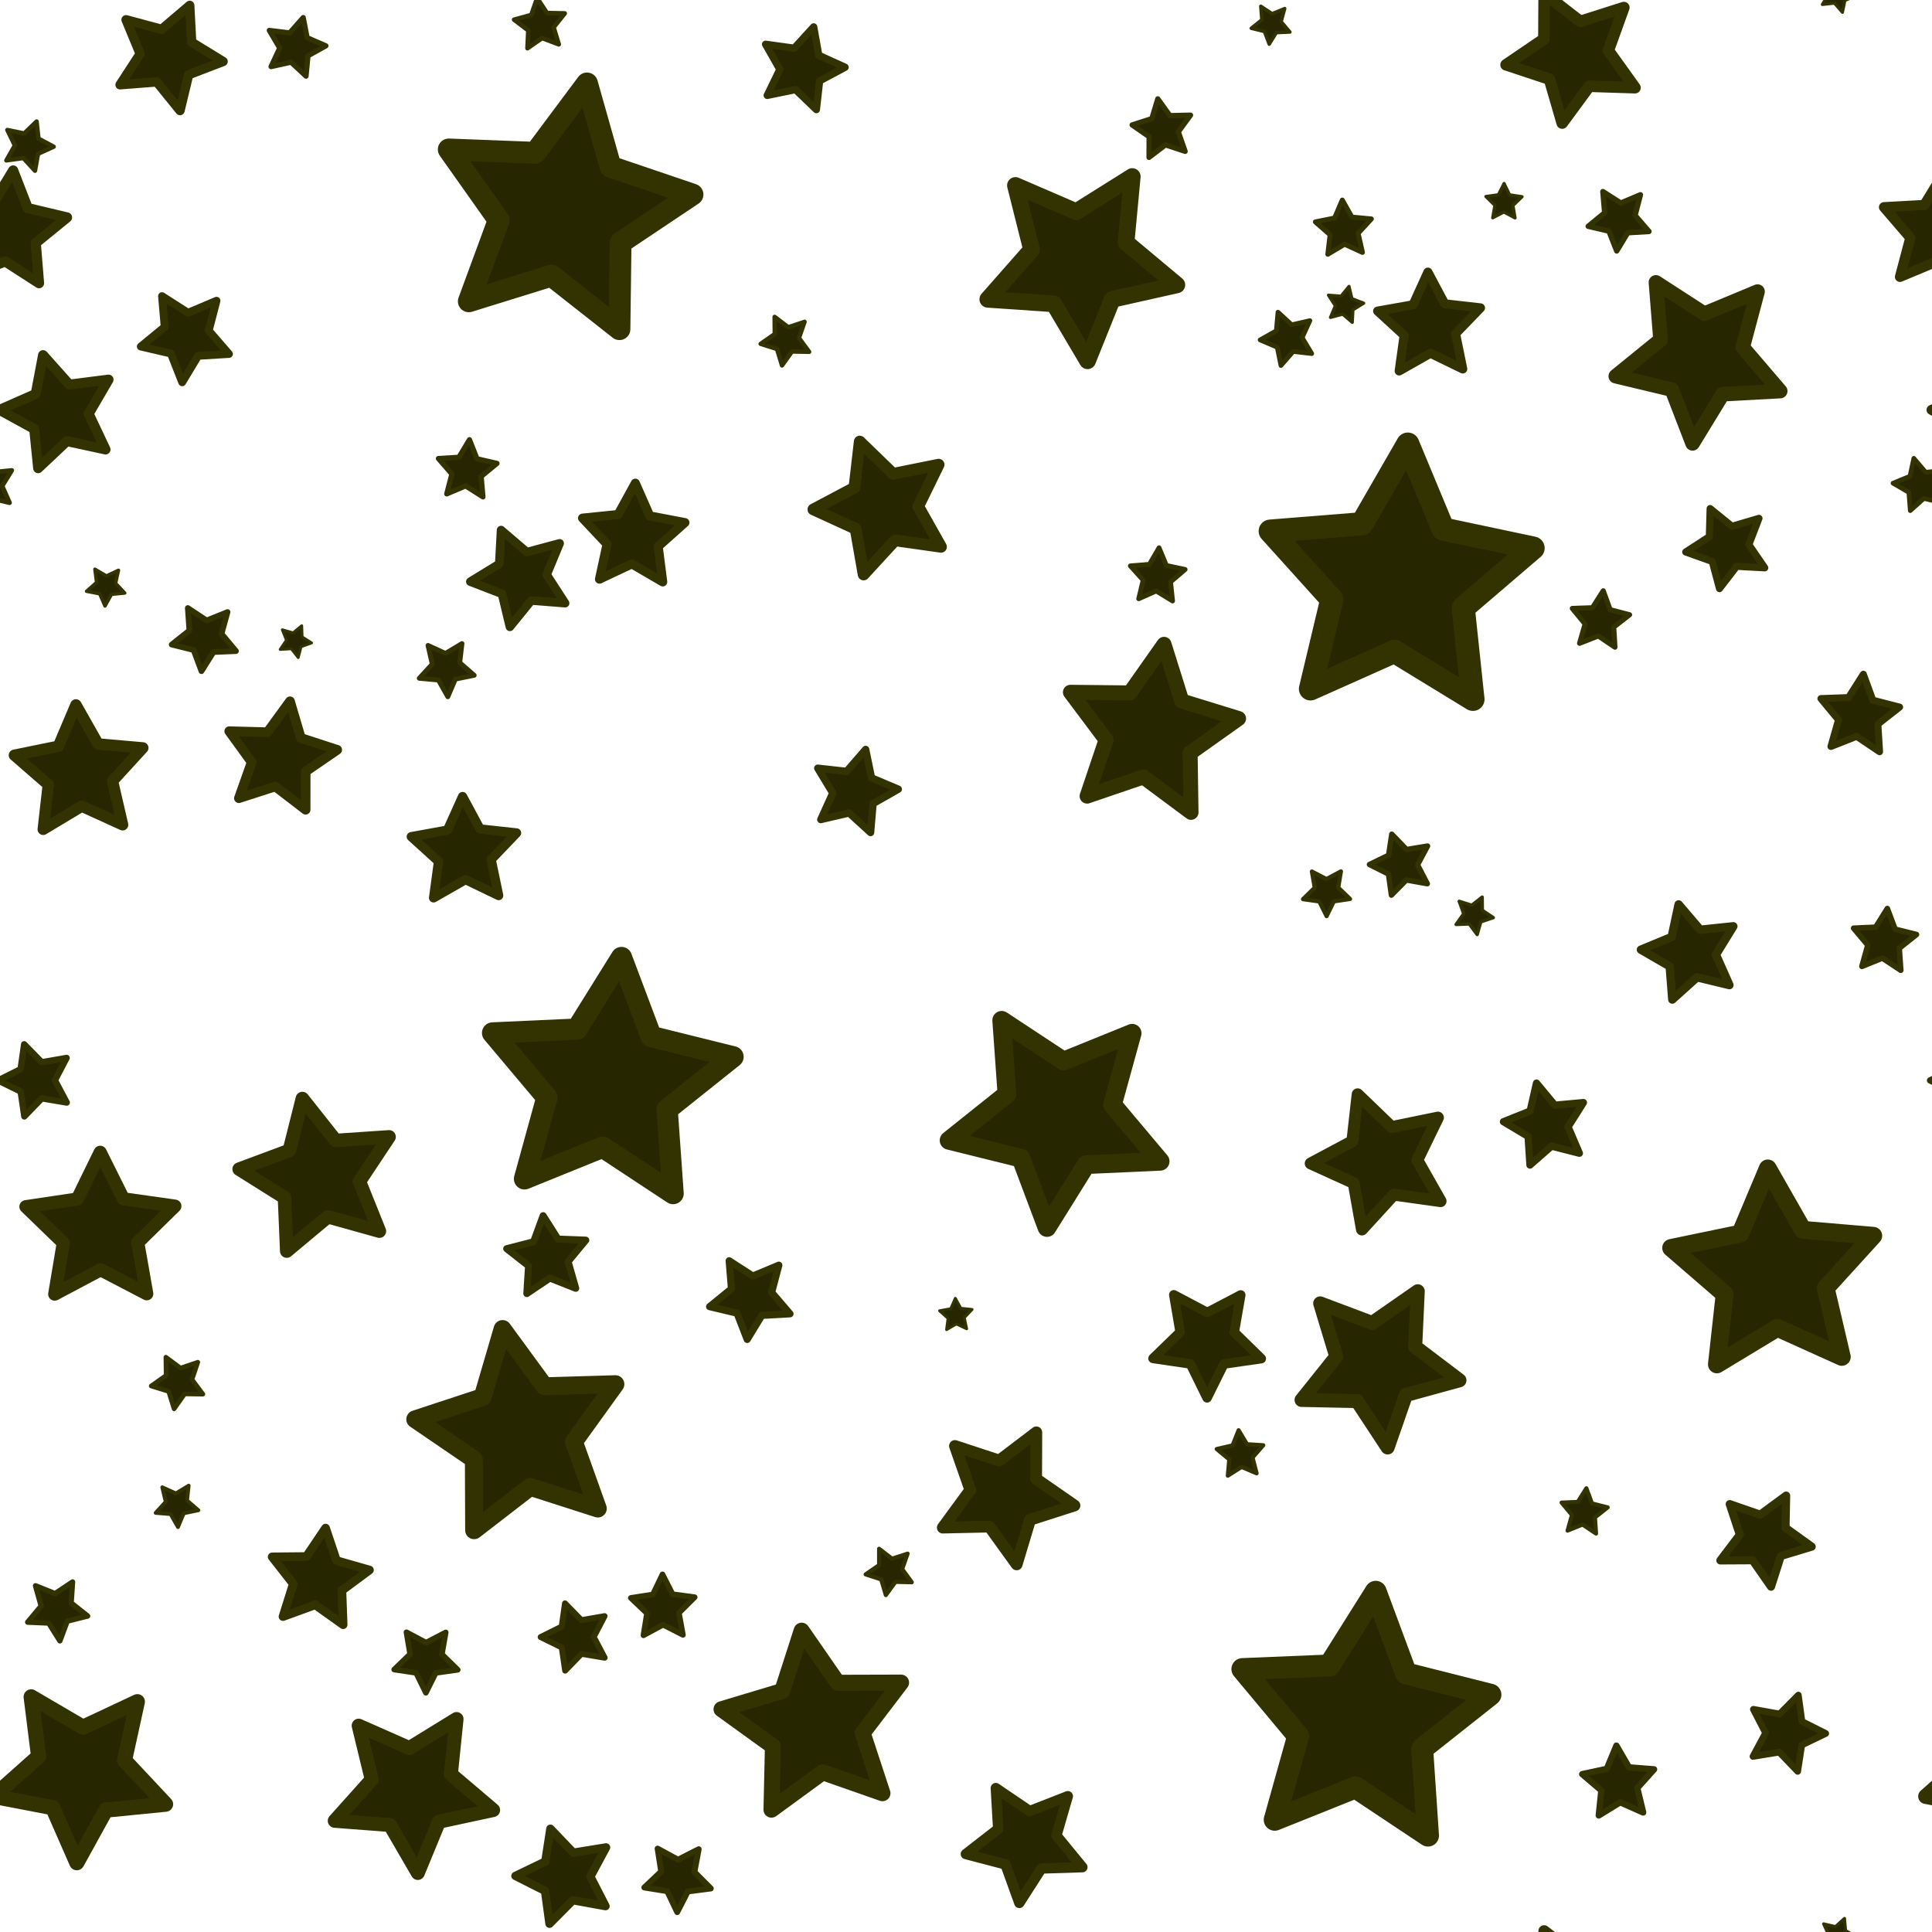 <?xml version="1.0" encoding="UTF-8" standalone="no"?>
<!-- Created with Inkscape (http://www.inkscape.org/) -->

<svg
   width="400mm"
   height="400mm"
   viewBox="0 0 400 400"
   version="1.1"
   id="svg20371"
   inkscape:version="1.2.2 (1:1.2.2+202212051552+b0a8486541)"
   sodipodi:docname="stars.svg"
   xmlns:inkscape="http://www.inkscape.org/namespaces/inkscape"
   xmlns:sodipodi="http://sodipodi.sourceforge.net/DTD/sodipodi-0.dtd"
   xmlns:xlink="http://www.w3.org/1999/xlink"
   xmlns="http://www.w3.org/2000/svg"
   xmlns:svg="http://www.w3.org/2000/svg">
  <sodipodi:namedview
     id="namedview20373"
     pagecolor="#1a1a34"
     bordercolor="#666666"
     borderopacity="1.0"
     inkscape:showpageshadow="2"
     inkscape:pageopacity="0"
     inkscape:pagecheckerboard="0"
     inkscape:deskcolor="#d1d1d1"
     inkscape:document-units="mm"
     showgrid="false"
     inkscape:zoom="0.27590854"
     inkscape:cx="183.03167"
     inkscape:cy="1458.8167"
     inkscape:window-width="1846"
     inkscape:window-height="1016"
     inkscape:window-x="74"
     inkscape:window-y="27"
     inkscape:window-maximized="1"
     inkscape:current-layer="layer1" />
  <defs
     id="defs20368" />
  <g
     inkscape:label="Layer 1"
     inkscape:groupmode="layer"
     id="layer1">
    <path
       sodipodi:type="star"
       style="fill:#262600;fill-opacity:1;stroke:#333301;stroke-width:4;stroke-linejoin:round;stroke-opacity:1;paint-order:stroke fill markers"
       id="path20907"
       inkscape:flatsided="false"
       sodipodi:sides="5"
       sodipodi:cx="-6.1930666"
       sodipodi:cy="58.745678"
       sodipodi:r1="23.87776"
       sodipodi:r2="11.93888"
       sodipodi:arg1="0.66926033"
       sodipodi:arg2="1.2975789"
       inkscape:rounded="0"
       inkscape:randomized="0"
       d="M 12.534,73.56 -2.972,70.242 -14.495,81.134 -16.131,65.362 -30.051,57.768 -15.556,51.339 -12.636,35.754 -2.042,47.552 13.683,45.513 5.736,59.234 Z"
       inkscape:transform-center-x="1.4342609"
       inkscape:transform-center-y="-0.21756307"
       transform="matrix(0.72,0,0,0.72,-289.82,20.124)" />
    <use
       id="use31811"
       inkscape:spray-origin="#path20907"
       xlink:href="#path20907"
       transform="matrix(-0.206,-0.31,0.31,-0.206,16.697,19.041)"
       style="fill:#1b0c00;fill-opacity:1" />
    <use
       id="use31813"
       inkscape:spray-origin="#path20907"
       xlink:href="#path20907"
       transform="matrix(-0.177,0.3,-0.3,-0.177,59.031,237.608)"
       style="fill:#1b0c00;fill-opacity:1" />
    <use
       id="use31815"
       inkscape:spray-origin="#path20907"
       xlink:href="#path20907"
       transform="matrix(-1.546,0.269,-0.269,-1.546,-321.538,219.468)"
       style="fill:#1b0c00;fill-opacity:1" />
    <use
       id="use31817"
       inkscape:spray-origin="#path20907"
       xlink:href="#path20907"
       transform="matrix(-0.23,-0.076,0.076,-0.23,-50.494,113.307)"
       style="fill:#1b0c00;fill-opacity:1" />
    <use
       id="use31819"
       inkscape:spray-origin="#path20907"
       xlink:href="#path20907"
       transform="matrix(0.223,-0.681,0.681,0.223,35.323,-128.928)"
       style="fill:#1b0c00;fill-opacity:1" />
    <use
       id="use31821"
       inkscape:spray-origin="#path20907"
       xlink:href="#path20907"
       transform="matrix(0.84,-0.059,0.059,0.84,426.384,35.254)"
       style="fill:#1b0c00;fill-opacity:1" />
    <use
       id="use31823"
       inkscape:spray-origin="#path20907"
       xlink:href="#path20907"
       transform="matrix(0.54,-0.15,0.15,0.54,188.077,-8.297)"
       style="fill:#1b0c00;fill-opacity:1" />
    <use
       id="use31825"
       inkscape:spray-origin="#path20907"
       xlink:href="#path20907"
       transform="matrix(0.038,-0.309,0.309,0.038,154.67,-22.918)"
       style="fill:#1b0c00;fill-opacity:1" />
    <use
       id="use31827"
       inkscape:spray-origin="#path20907"
       xlink:href="#path20907"
       transform="matrix(-0.53,-0.938,0.938,-0.53,23.625,-91.248)"
       style="fill:#1b0c00;fill-opacity:1" />
    <use
       id="use31829"
       inkscape:spray-origin="#path20907"
       xlink:href="#path20907"
       transform="matrix(-0.112,0.515,-0.515,-0.112,176.127,322.476)"
       style="fill:#1b0c00;fill-opacity:1" />
    <use
       id="use31831"
       inkscape:spray-origin="#path20907"
       xlink:href="#path20907"
       transform="matrix(0.073,-0.33,0.33,0.073,267.576,-31.613)"
       style="fill:#1b0c00;fill-opacity:1" />
    <use
       id="use31833"
       inkscape:spray-origin="#path20907"
       xlink:href="#path20907"
       transform="matrix(0.238,-0.063,0.063,0.238,329.29,-28.457)"
       style="fill:#1b0c00;fill-opacity:1" />
    <use
       id="use31835"
       inkscape:spray-origin="#path20907"
       xlink:href="#path20907"
       transform="matrix(-0.326,0.141,-0.141,-0.326,191.098,109.358)"
       style="fill:#1b0c00;fill-opacity:1" />
    <use
       id="use31837"
       inkscape:spray-origin="#path20907"
       xlink:href="#path20907"
       transform="matrix(-0.039,1.667,-1.667,-0.039,382.208,613.558)"
       style="fill:#1b0c00;fill-opacity:1" />
    <use
       id="use31839"
       inkscape:spray-origin="#path20907"
       xlink:href="#path20907"
       transform="matrix(-1.177,-0.235,0.235,-1.177,-137.437,58.432)"
       style="fill:#1b0c00;fill-opacity:1" />
    <use
       id="use31841"
       inkscape:spray-origin="#path20907"
       xlink:href="#path20907"
       transform="matrix(0.572,0.875,-0.875,0.572,574.997,295.686)"
       style="fill:#1b0c00;fill-opacity:1" />
    <use
       id="use31843"
       inkscape:spray-origin="#path20907"
       xlink:href="#path20907"
       transform="matrix(0.077,0.367,-0.367,0.077,286.339,130.012)"
       style="fill:#1b0c00;fill-opacity:1" />
    <use
       id="use31847"
       inkscape:spray-origin="#path20907"
       xlink:href="#path20907"
       transform="matrix(-0.198,-0.485,0.485,-0.198,77.419,-116.146)"
       style="fill:#1b0c00;fill-opacity:1" />
    <use
       id="use31849"
       inkscape:spray-origin="#path20907"
       xlink:href="#path20907"
       transform="matrix(0.053,0.319,-0.319,0.053,147.403,95.692)"
       style="fill:#1b0c00;fill-opacity:1" />
    <use
       id="use31853"
       inkscape:spray-origin="#path20907"
       xlink:href="#path20907"
       transform="matrix(-0.38,-0.526,0.526,-0.38,-13.604,-19.894)"
       style="fill:#1b0c00;fill-opacity:1" />
    <use
       id="use31855"
       inkscape:spray-origin="#path20907"
       xlink:href="#path20907"
       transform="matrix(-0.432,-0.508,0.508,-0.432,-62.66,53.853)"
       style="fill:#1b0c00;fill-opacity:1" />
    <use
       id="use31857"
       inkscape:spray-origin="#path20907"
       xlink:href="#path20907"
       transform="matrix(0.211,-0.276,0.276,0.211,284.442,24.98)"
       style="fill:#1b0c00;fill-opacity:1" />
    <use
       id="use31859"
       inkscape:spray-origin="#path20907"
       xlink:href="#path20907"
       transform="matrix(0.323,0.793,-0.793,0.323,430.631,453.615)"
       style="fill:#1b0c00;fill-opacity:1" />
    <use
       id="use31861"
       inkscape:spray-origin="#path20907"
       xlink:href="#path20907"
       transform="matrix(0.18,0.158,-0.158,0.18,367.924,224.704)"
       style="fill:#1b0c00;fill-opacity:1" />
    <use
       id="use31863"
       inkscape:spray-origin="#path20907"
       xlink:href="#path20907"
       transform="matrix(0.504,-0.08,0.08,0.504,501.049,58.262)"
       style="fill:#1b0c00;fill-opacity:1" />
    <use
       id="use31867"
       inkscape:spray-origin="#path20907"
       xlink:href="#path20907"
       transform="matrix(1.425,0.556,-0.556,1.425,580.129,299.087)"
       style="fill:#1b0c00;fill-opacity:1" />
    <use
       id="use31869"
       inkscape:spray-origin="#path20907"
       xlink:href="#path20907"
       transform="matrix(-0.851,1.039,-1.039,-0.851,33.474,590.045)"
       style="fill:#1b0c00;fill-opacity:1" />
    <use
       id="use31871"
       inkscape:spray-origin="#path20907"
       xlink:href="#path20907"
       transform="matrix(-0.287,-0.079,0.079,-0.287,185.248,179.228)"
       style="fill:#1b0c00;fill-opacity:1" />
    <use
       id="use31873"
       inkscape:spray-origin="#path20907"
       xlink:href="#path20907"
       transform="matrix(0.243,0.94,-0.94,0.243,196.303,505.212)"
       style="fill:#1b0c00;fill-opacity:1" />
    <use
       id="use31875"
       inkscape:spray-origin="#path20907"
       xlink:href="#path20907"
       transform="matrix(-0.682,0.127,-0.127,-0.682,-134.76,236.892)"
       style="fill:#1b0c00;fill-opacity:1" />
    <use
       id="use31877"
       inkscape:spray-origin="#path20907"
       xlink:href="#path20907"
       transform="matrix(0.172,-0.108,0.108,0.172,104.911,90.212)"
       style="fill:#1b0c00;fill-opacity:1" />
    <use
       id="use31879"
       inkscape:spray-origin="#path20907"
       xlink:href="#path20907"
       transform="matrix(-0.26,0.316,-0.316,-0.26,-14.363,241.183)"
       style="fill:#1b0c00;fill-opacity:1" />
    <use
       id="use31881"
       inkscape:spray-origin="#path20907"
       xlink:href="#path20907"
       transform="matrix(0.733,-0.421,0.421,0.733,397.51,139.911)"
       style="fill:#1b0c00;fill-opacity:1" />
    <use
       id="use31883"
       inkscape:spray-origin="#path20907"
       xlink:href="#path20907"
       transform="matrix(0.894,-0.464,0.464,0.894,519.281,90.149)"
       style="fill:#1b0c00;fill-opacity:1" />
    <use
       id="use31885"
       inkscape:spray-origin="#path20907"
       xlink:href="#path20907"
       transform="matrix(-0.847,-1.332,1.332,-0.847,-50.36,17.451)"
       style="fill:#1b0c00;fill-opacity:1" />
    <use
       id="use31887"
       inkscape:spray-origin="#path20907"
       xlink:href="#path20907"
       transform="matrix(0.643,-0.237,0.237,0.643,424.362,167.744)"
       style="fill:#1b0c00;fill-opacity:1" />
    <use
       id="use31889"
       inkscape:spray-origin="#path20907"
       xlink:href="#path20907"
       transform="matrix(0.215,1.129,-1.129,0.215,302.612,675.978)"
       style="fill:#1b0c00;fill-opacity:1" />
    <use
       id="use31891"
       inkscape:spray-origin="#path20907"
       xlink:href="#path20907"
       transform="matrix(0.274,1.257,-1.257,0.274,266.969,649.752)"
       style="fill:#1b0c00;fill-opacity:1" />
    <use
       id="use31893"
       inkscape:spray-origin="#path20907"
       xlink:href="#path20907"
       transform="matrix(0.005,-1.089,1.089,0.005,-49.749,46.167)"
       style="fill:#1b0c00;fill-opacity:1" />
    <use
       id="use31895"
       inkscape:spray-origin="#path20907"
       xlink:href="#path20907"
       transform="matrix(-0.376,-0.065,0.065,-0.376,-102.976,337.541)"
       style="fill:#1b0c00;fill-opacity:1" />
    <use
       id="use31905"
       inkscape:spray-origin="#path20907"
       xlink:href="#path20907"
       transform="matrix(0.181,0.202,-0.202,0.181,102.437,359.663)"
       style="fill:#1b0c00;fill-opacity:1" />
    <use
       id="use31907"
       inkscape:spray-origin="#path20907"
       xlink:href="#path20907"
       transform="matrix(0.909,0.251,-0.251,0.909,303.973,271.904)"
       style="fill:#1b0c00;fill-opacity:1" />
    <use
       id="use31909"
       inkscape:spray-origin="#path20907"
       xlink:href="#path20907"
       transform="matrix(0.122,-0.44,0.44,0.122,15.885,86.571)"
       style="fill:#1b0c00;fill-opacity:1" />
    <use
       id="use31911"
       inkscape:spray-origin="#path20907"
       xlink:href="#path20907"
       transform="matrix(-1.173,0.517,-0.517,-1.173,54.408,489.271)"
       style="fill:#1b0c00;fill-opacity:1" />
    <use
       id="use31917"
       inkscape:spray-origin="#path20907"
       xlink:href="#path20907"
       transform="matrix(-0.164,-0.454,0.454,-0.164,293.094,235.461)"
       style="fill:#1b0c00;fill-opacity:1" />
    <use
       id="use31919"
       inkscape:spray-origin="#path20907"
       xlink:href="#path20907"
       transform="matrix(0.187,-0.226,0.226,0.187,368.843,234.962)"
       style="fill:#1b0c00;fill-opacity:1" />
    <use
       id="use31921"
       inkscape:spray-origin="#path20907"
       xlink:href="#path20907"
       transform="matrix(0.049,0.453,-0.453,0.049,377.878,499.485)"
       style="fill:#1b0c00;fill-opacity:1" />
    <use
       id="use31923"
       inkscape:spray-origin="#path20907"
       xlink:href="#path20907"
       transform="matrix(-0.58,-0.072,0.072,-0.58,189.998,333.584)"
       style="fill:#1b0c00;fill-opacity:1" />
    <use
       id="use31925"
       inkscape:spray-origin="#path20907"
       xlink:href="#path20907"
       transform="matrix(0.107,-0.176,0.176,0.107,218.443,213.866)"
       style="fill:#1b0c00;fill-opacity:1" />
    <use
       id="use31927"
       inkscape:spray-origin="#path20907"
       xlink:href="#path20907"
       transform="matrix(-0.268,0.125,-0.125,-0.268,185.789,354.694)"
       style="fill:#1b0c00;fill-opacity:1" />
    <use
       id="use31929"
       inkscape:spray-origin="#path20907"
       xlink:href="#path20907"
       transform="matrix(-0.479,-0.367,0.367,-0.479,186.219,119.209)"
       style="fill:#1b0c00;fill-opacity:1" />
    <use
       id="use31931"
       inkscape:spray-origin="#path20907"
       xlink:href="#path20907"
       transform="matrix(-0.025,0.364,-0.364,-0.025,346.614,237.227)"
       style="fill:#1b0c00;fill-opacity:1" />
    <use
       id="use31933"
       inkscape:spray-origin="#path20907"
       xlink:href="#path20907"
       transform="matrix(-0.32,-0.216,0.216,-0.32,182.513,135.442)"
       style="fill:#1b0c00;fill-opacity:1" />
    <use
       id="use31935"
       inkscape:spray-origin="#path20907"
       xlink:href="#path20907"
       transform="matrix(-0.387,-0.11,0.11,-0.387,-32.556,335.338)"
       style="fill:#1b0c00;fill-opacity:1" />
    <use
       id="use31937"
       inkscape:spray-origin="#path20907"
       xlink:href="#path20907"
       transform="matrix(-0.011,-0.421,0.421,-0.011,110.8,265.447)"
       style="fill:#1b0c00;fill-opacity:1" />
    <use
       id="use31939"
       inkscape:spray-origin="#path20907"
       xlink:href="#path20907"
       transform="matrix(-0.109,-0.999,0.999,-0.109,-9.097,83.358)"
       style="fill:#1b0c00;fill-opacity:1" />
    <use
       id="use31945"
       inkscape:spray-origin="#path20907"
       xlink:href="#path20907"
       transform="matrix(-0.37,0.033,-0.033,-0.37,-45.725,42.604)"
       style="fill:#1b0c00;fill-opacity:1" />
    <use
       id="use31957"
       inkscape:spray-origin="#path20907"
       xlink:href="#path20907"
       transform="matrix(-0.274,0.188,-0.188,-0.274,328.73,172.853)"
       style="fill:#1b0c00;fill-opacity:1" />
    <use
       id="use31959"
       inkscape:spray-origin="#path20907"
       xlink:href="#path20907"
       transform="matrix(0.372,-0.103,0.103,0.372,438.33,-8.187)"
       style="fill:#1b0c00;fill-opacity:1" />
    <use
       id="use31961"
       inkscape:spray-origin="#path20907"
       xlink:href="#path20907"
       transform="matrix(-0.573,0.599,-0.599,-0.573,194.701,223.489)"
       style="fill:#1b0c00;fill-opacity:1" />
    <use
       id="use31963"
       inkscape:spray-origin="#path20907"
       xlink:href="#path20907"
       transform="matrix(-0.409,-0.322,0.322,-0.409,179.734,163.718)"
       style="fill:#1b0c00;fill-opacity:1" />
    <use
       id="use31965"
       inkscape:spray-origin="#path20907"
       xlink:href="#path20907"
       transform="matrix(-0.387,0.101,-0.101,-0.387,282.486,248.822)"
       style="fill:#1b0c00;fill-opacity:1" />
    <use
       id="use31969"
       inkscape:spray-origin="#path20907"
       xlink:href="#path20907"
       transform="matrix(0.201,0.109,-0.109,0.201,344.378,82.659)"
       style="fill:#1b0c00;fill-opacity:1" />
    <use
       id="use31971"
       inkscape:spray-origin="#path20907"
       xlink:href="#path20907"
       transform="matrix(-0.478,0.568,-0.568,-0.478,107.261,578.29)"
       style="fill:#1b0c00;fill-opacity:1" />
    <use
       id="use31977"
       inkscape:spray-origin="#path20907"
       xlink:href="#path20907"
       transform="matrix(-0.058,0.619,-0.619,-0.058,87.547,512.747)"
       style="fill:#1b0c00;fill-opacity:1" />
    <use
       id="use31989"
       inkscape:spray-origin="#path20907"
       xlink:href="#path20907"
       transform="matrix(0.497,0.083,-0.083,0.497,264.819,253.707)"
       style="fill:#1b0c00;fill-opacity:1" />
    <use
       id="use31991"
       inkscape:spray-origin="#path20907"
       xlink:href="#path20907"
       transform="matrix(-0.478,-0.181,0.181,-0.478,3.515,245.137)"
       style="fill:#1b0c00;fill-opacity:1" />
    <use
       id="use31993"
       inkscape:spray-origin="#path20907"
       xlink:href="#path20907"
       transform="matrix(0.149,0.399,-0.399,0.149,188.01,447.037)"
       style="fill:#1b0c00;fill-opacity:1" />
    <use
       id="use31995"
       inkscape:spray-origin="#path20907"
       xlink:href="#path20907"
       transform="matrix(0.458,-0.571,0.571,0.458,500.78,-148.79)"
       style="fill:#1b0c00;fill-opacity:1" />
    <use
       id="use31997"
       inkscape:spray-origin="#path20907"
       xlink:href="#path20907"
       transform="matrix(0.321,-0.385,0.385,0.321,455.291,14.828)"
       style="fill:#1b0c00;fill-opacity:1" />
    <use
       id="use31999"
       inkscape:spray-origin="#path20907"
       xlink:href="#path20907"
       transform="matrix(0.61,-0.081,0.081,0.61,282.365,57.551)"
       style="fill:#1b0c00;fill-opacity:1" />
    <use
       id="use32001"
       inkscape:spray-origin="#path20907"
       xlink:href="#path20907"
       transform="matrix(-0.541,-0.609,0.609,-0.541,-180.698,14.476)"
       style="fill:#1b0c00;fill-opacity:1" />
    <use
       id="use32003"
       inkscape:spray-origin="#path20907"
       xlink:href="#path20907"
       transform="matrix(-0.099,-0.296,0.296,-0.099,-41.856,-50.726)"
       style="fill:#1b0c00;fill-opacity:1" />
    <use
       id="use32007"
       inkscape:spray-origin="#path20907"
       xlink:href="#path20907"
       transform="matrix(-0.174,-0.646,0.646,-0.174,-56.789,-167.568)"
       style="fill:#1b0c00;fill-opacity:1" />
    <use
       id="use32015"
       inkscape:spray-origin="#path20907"
       xlink:href="#path20907"
       transform="matrix(-0.221,-0.004,0.004,-0.221,315.213,413.344)"
       style="fill:#1b0c00;fill-opacity:1" />
    <use
       id="use32019"
       inkscape:spray-origin="#path20907"
       xlink:href="#path20907"
       transform="matrix(0.22,-0.339,0.339,0.22,180.823,219.413)"
       style="fill:#1b0c00;fill-opacity:1" />
    <use
       id="use32021"
       inkscape:spray-origin="#path20907"
       xlink:href="#path20907"
       transform="matrix(0.601,-0.019,0.019,0.601,292.733,345.38)"
       style="fill:#1b0c00;fill-opacity:1" />
    <use
       id="use32025"
       inkscape:spray-origin="#path20907"
       xlink:href="#path20907"
       transform="matrix(0.142,0.26,-0.26,0.142,242.281,392.872)"
       style="fill:#1b0c00;fill-opacity:1" />
    <use
       id="use32027"
       inkscape:spray-origin="#path20907"
       xlink:href="#path20907"
       transform="matrix(-0.301,-0.138,0.138,-0.301,-60.261,264.24)"
       style="fill:#1b0c00;fill-opacity:1" />
    <use
       id="use32029"
       inkscape:spray-origin="#path20907"
       xlink:href="#path20907"
       transform="matrix(0.047,0.65,-0.65,0.047,350.387,255.883)"
       style="fill:#1b0c00;fill-opacity:1" />
    <use
       id="use32039"
       inkscape:spray-origin="#path20907"
       xlink:href="#path20907"
       transform="matrix(0.22,0.063,-0.063,0.22,380.052,46.729)"
       style="fill:#1b0c00;fill-opacity:1" />
    <use
       id="use35867"
       inkscape:spray-origin="#path20907"
       xlink:href="#path20907"
       transform="matrix(-0.274,0.188,-0.188,-0.274,-71.302,172.853)"
       style="fill:#1b0c00;fill-opacity:1" />
    <use
       id="use35869"
       inkscape:spray-origin="#path20907"
       xlink:href="#path20907"
       transform="matrix(0.458,-0.571,0.571,0.458,100.748,-148.79)"
       style="fill:#1b0c00;fill-opacity:1" />
    <use
       id="use35871"
       inkscape:spray-origin="#path20907"
       xlink:href="#path20907"
       transform="matrix(0.053,0.319,-0.319,0.053,147.403,496.852)"
       style="fill:#1b0c00;fill-opacity:1" />
    <use
       id="use35873"
       inkscape:spray-origin="#path20907"
       xlink:href="#path20907"
       transform="matrix(-0.573,0.599,-0.599,-0.573,194.701,624.649)"
       style="fill:#1b0c00;fill-opacity:1" />
    <use
       id="use35875"
       inkscape:spray-origin="#path20907"
       xlink:href="#path20907"
       transform="matrix(-0.221,-0.004,0.004,-0.221,315.213,11.5)"
       style="fill:#1b0c00;fill-opacity:1" />
    <use
       id="use35883"
       inkscape:spray-origin="#path20907"
       xlink:href="#path20907"
       transform="matrix(0.223,-0.681,0.681,0.223,435.323,-128.928)"
       style="fill:#1b0c00;fill-opacity:1" />
    <use
       id="use35885"
       inkscape:spray-origin="#path20907"
       xlink:href="#path20907"
       transform="matrix(0.005,-1.089,1.089,0.005,350.251,46.167)"
       style="fill:#1b0c00;fill-opacity:1" />
    <use
       id="use35887"
       inkscape:spray-origin="#path20907"
       xlink:href="#path20907"
       transform="matrix(0.122,-0.44,0.44,0.122,415.885,86.571)"
       style="fill:#1b0c00;fill-opacity:1" />
  </g>
</svg>

